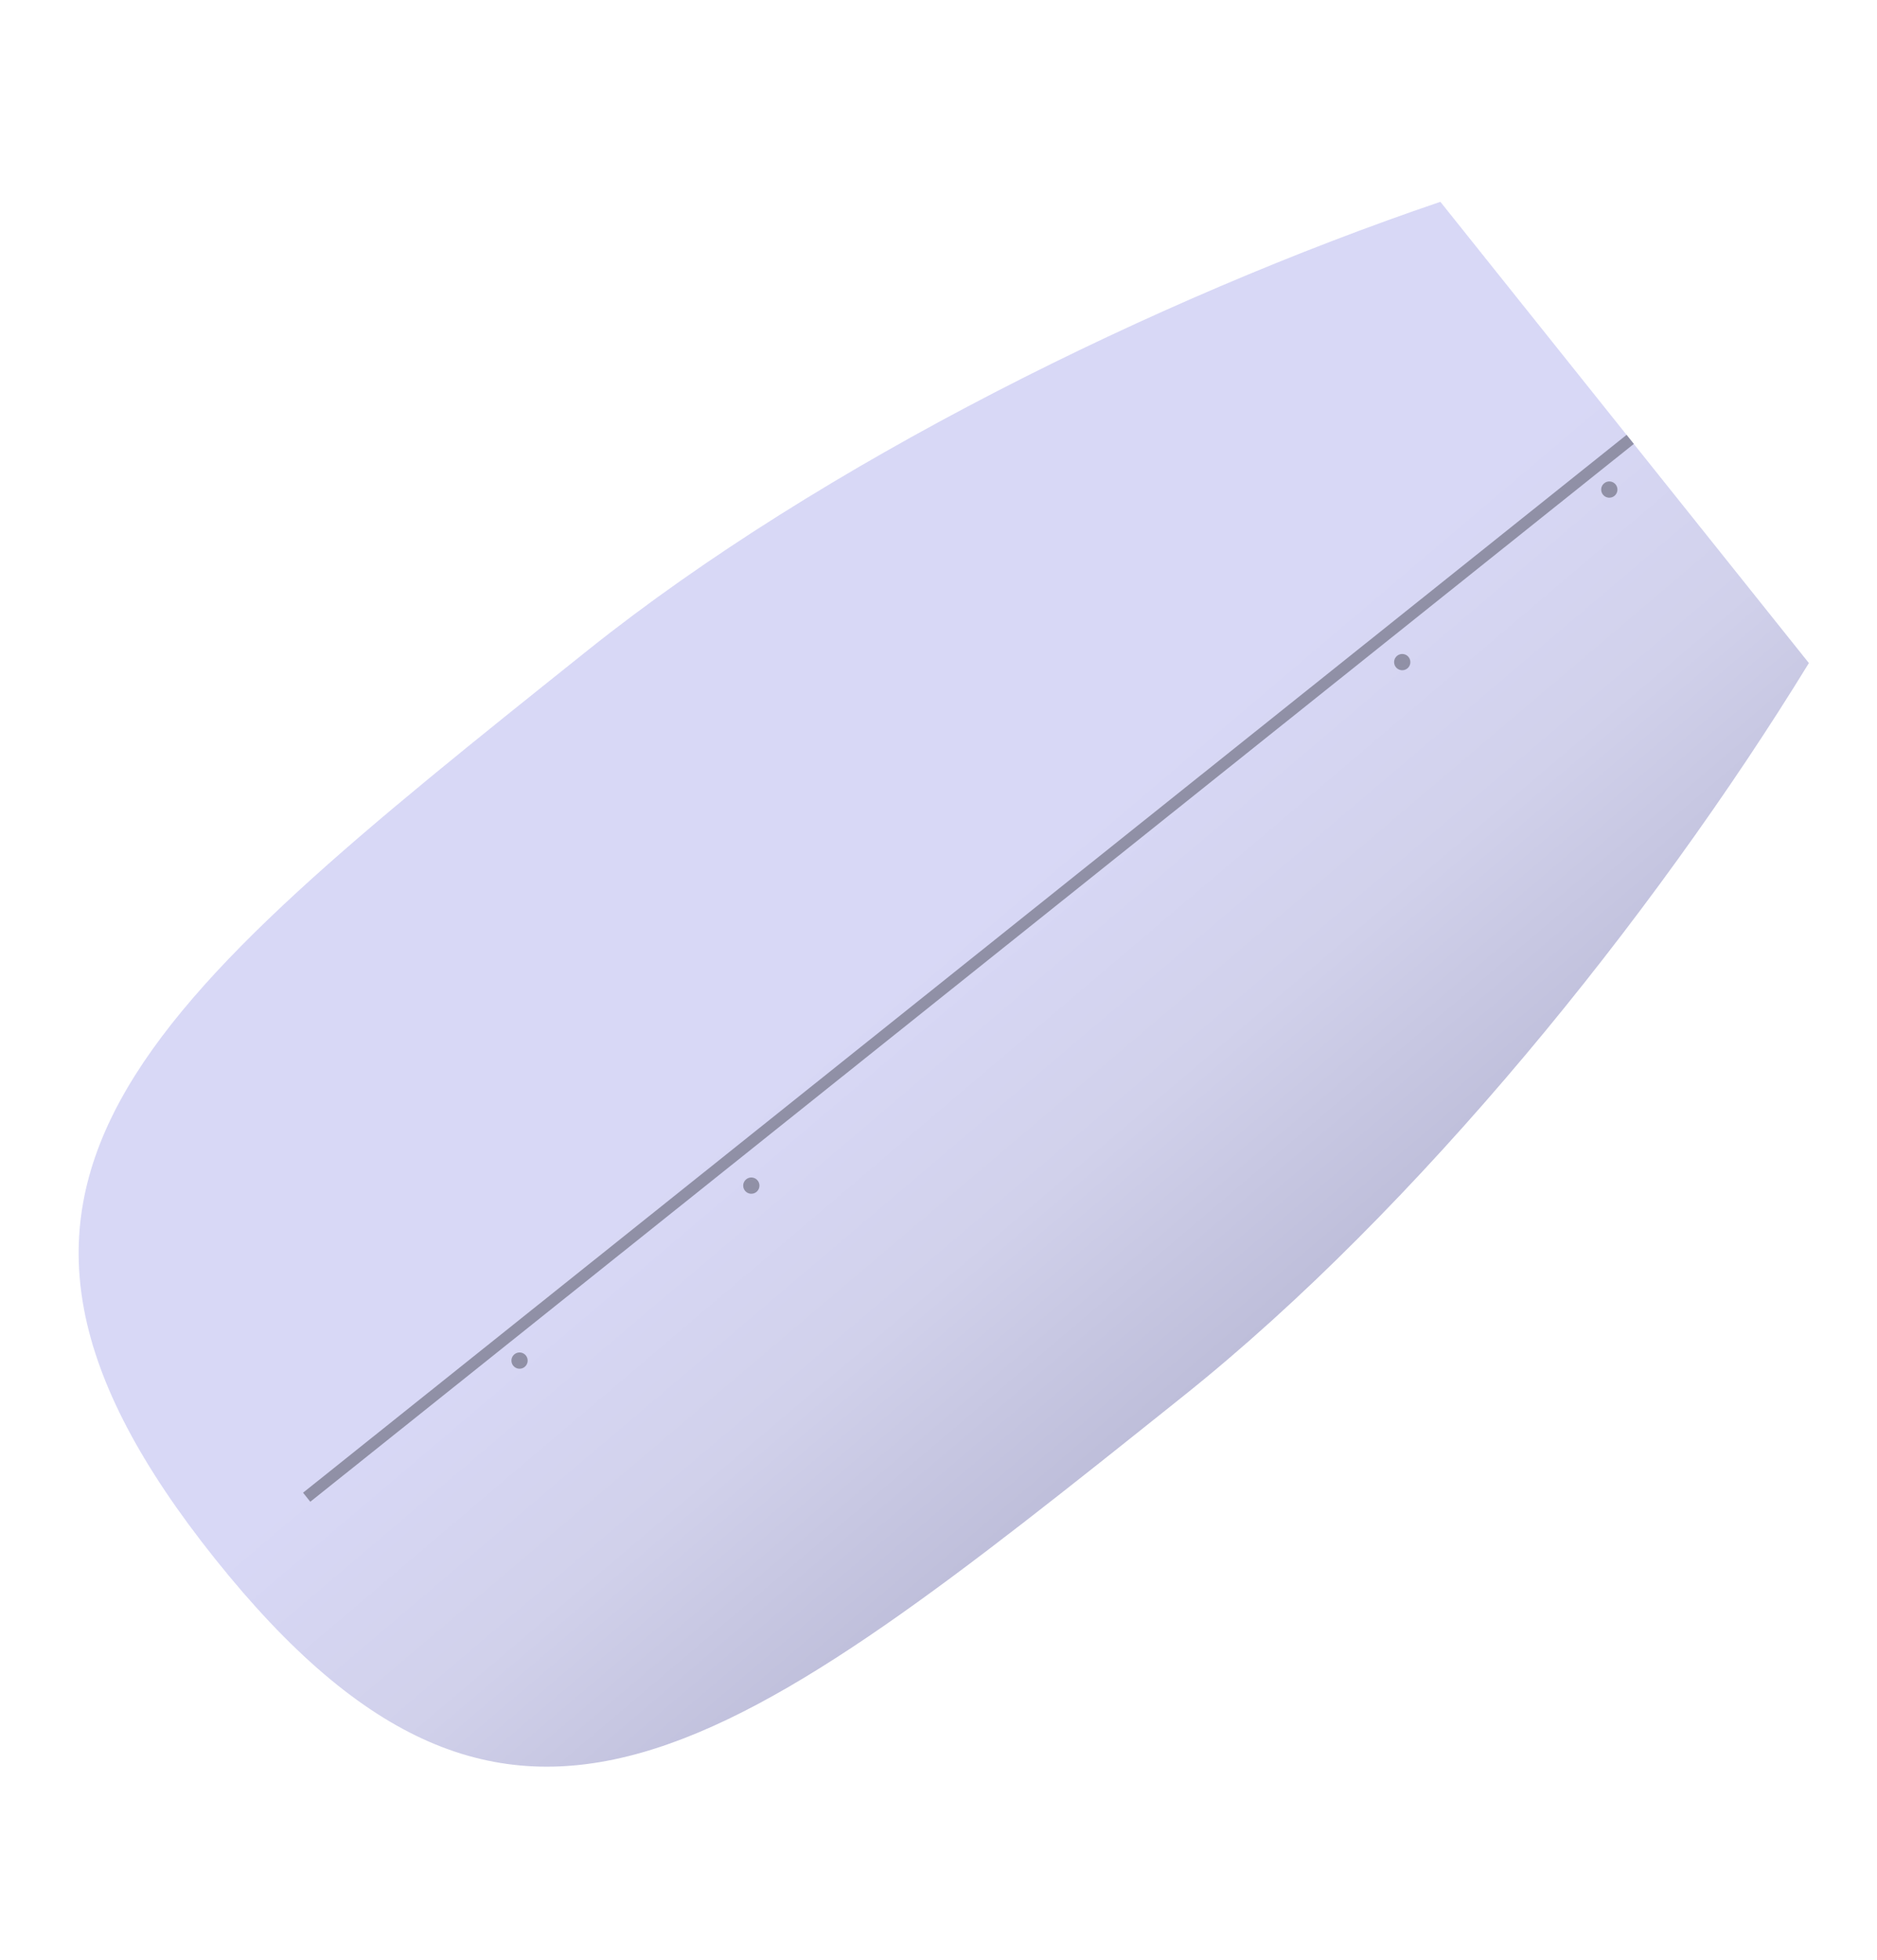 <svg width="204" height="213" viewBox="0 0 204 213" fill="none" xmlns="http://www.w3.org/2000/svg">
<path d="M156.546 21.928C125.677 32.419 89.309 50.339 63.917 70.629C14.809 109.871 -8.989 128.889 23.385 169.401C55.758 209.913 79.557 190.897 128.665 151.654C154.057 131.364 179.555 99.845 196.597 72.05L156.546 21.928Z" fill="url(#paint0_linear_150_487)"/>
<path d="M33.331 162.691L177.177 47.745" stroke="#9090A6" stroke-width="1.26" stroke-miterlimit="10"/>
<path d="M175.459 53.888C175.077 54.193 174.521 54.131 174.216 53.75C173.912 53.369 173.973 52.812 174.355 52.507C174.736 52.203 175.293 52.265 175.597 52.646C175.902 53.027 175.84 53.584 175.459 53.888Z" fill="#9090A6"/>
<path d="M152.953 72.636C152.571 72.941 152.015 72.879 151.71 72.498C151.406 72.117 151.467 71.56 151.849 71.255C152.23 70.951 152.787 71.013 153.091 71.394C153.396 71.776 153.334 72.332 152.953 72.636Z" fill="#9090A6"/>
<path d="M82.208 129.522C81.827 129.827 81.27 129.765 80.966 129.383C80.662 129.001 80.724 128.446 81.105 128.141C81.486 127.837 82.043 127.898 82.347 128.28C82.651 128.661 82.59 129.217 82.208 129.522Z" fill="#9090A6"/>
<path d="M57.019 148.535C56.637 148.84 56.081 148.778 55.776 148.396C55.472 148.015 55.534 147.459 55.916 147.154C56.297 146.849 56.853 146.911 57.157 147.292C57.462 147.674 57.4 148.23 57.019 148.535Z" fill="#9090A6"/>
<defs>
<linearGradient id="paint0_linear_150_487" x1="91.627" y1="111.653" x2="127.021" y2="153.331" gradientUnits="userSpaceOnUse">
<stop stop-color="#D8D8F6"/>
<stop offset="0.5" stop-color="#D1D1EB"/>
<stop offset="1" stop-color="#BEBEDA"/>
</linearGradient>
</defs>
</svg>
